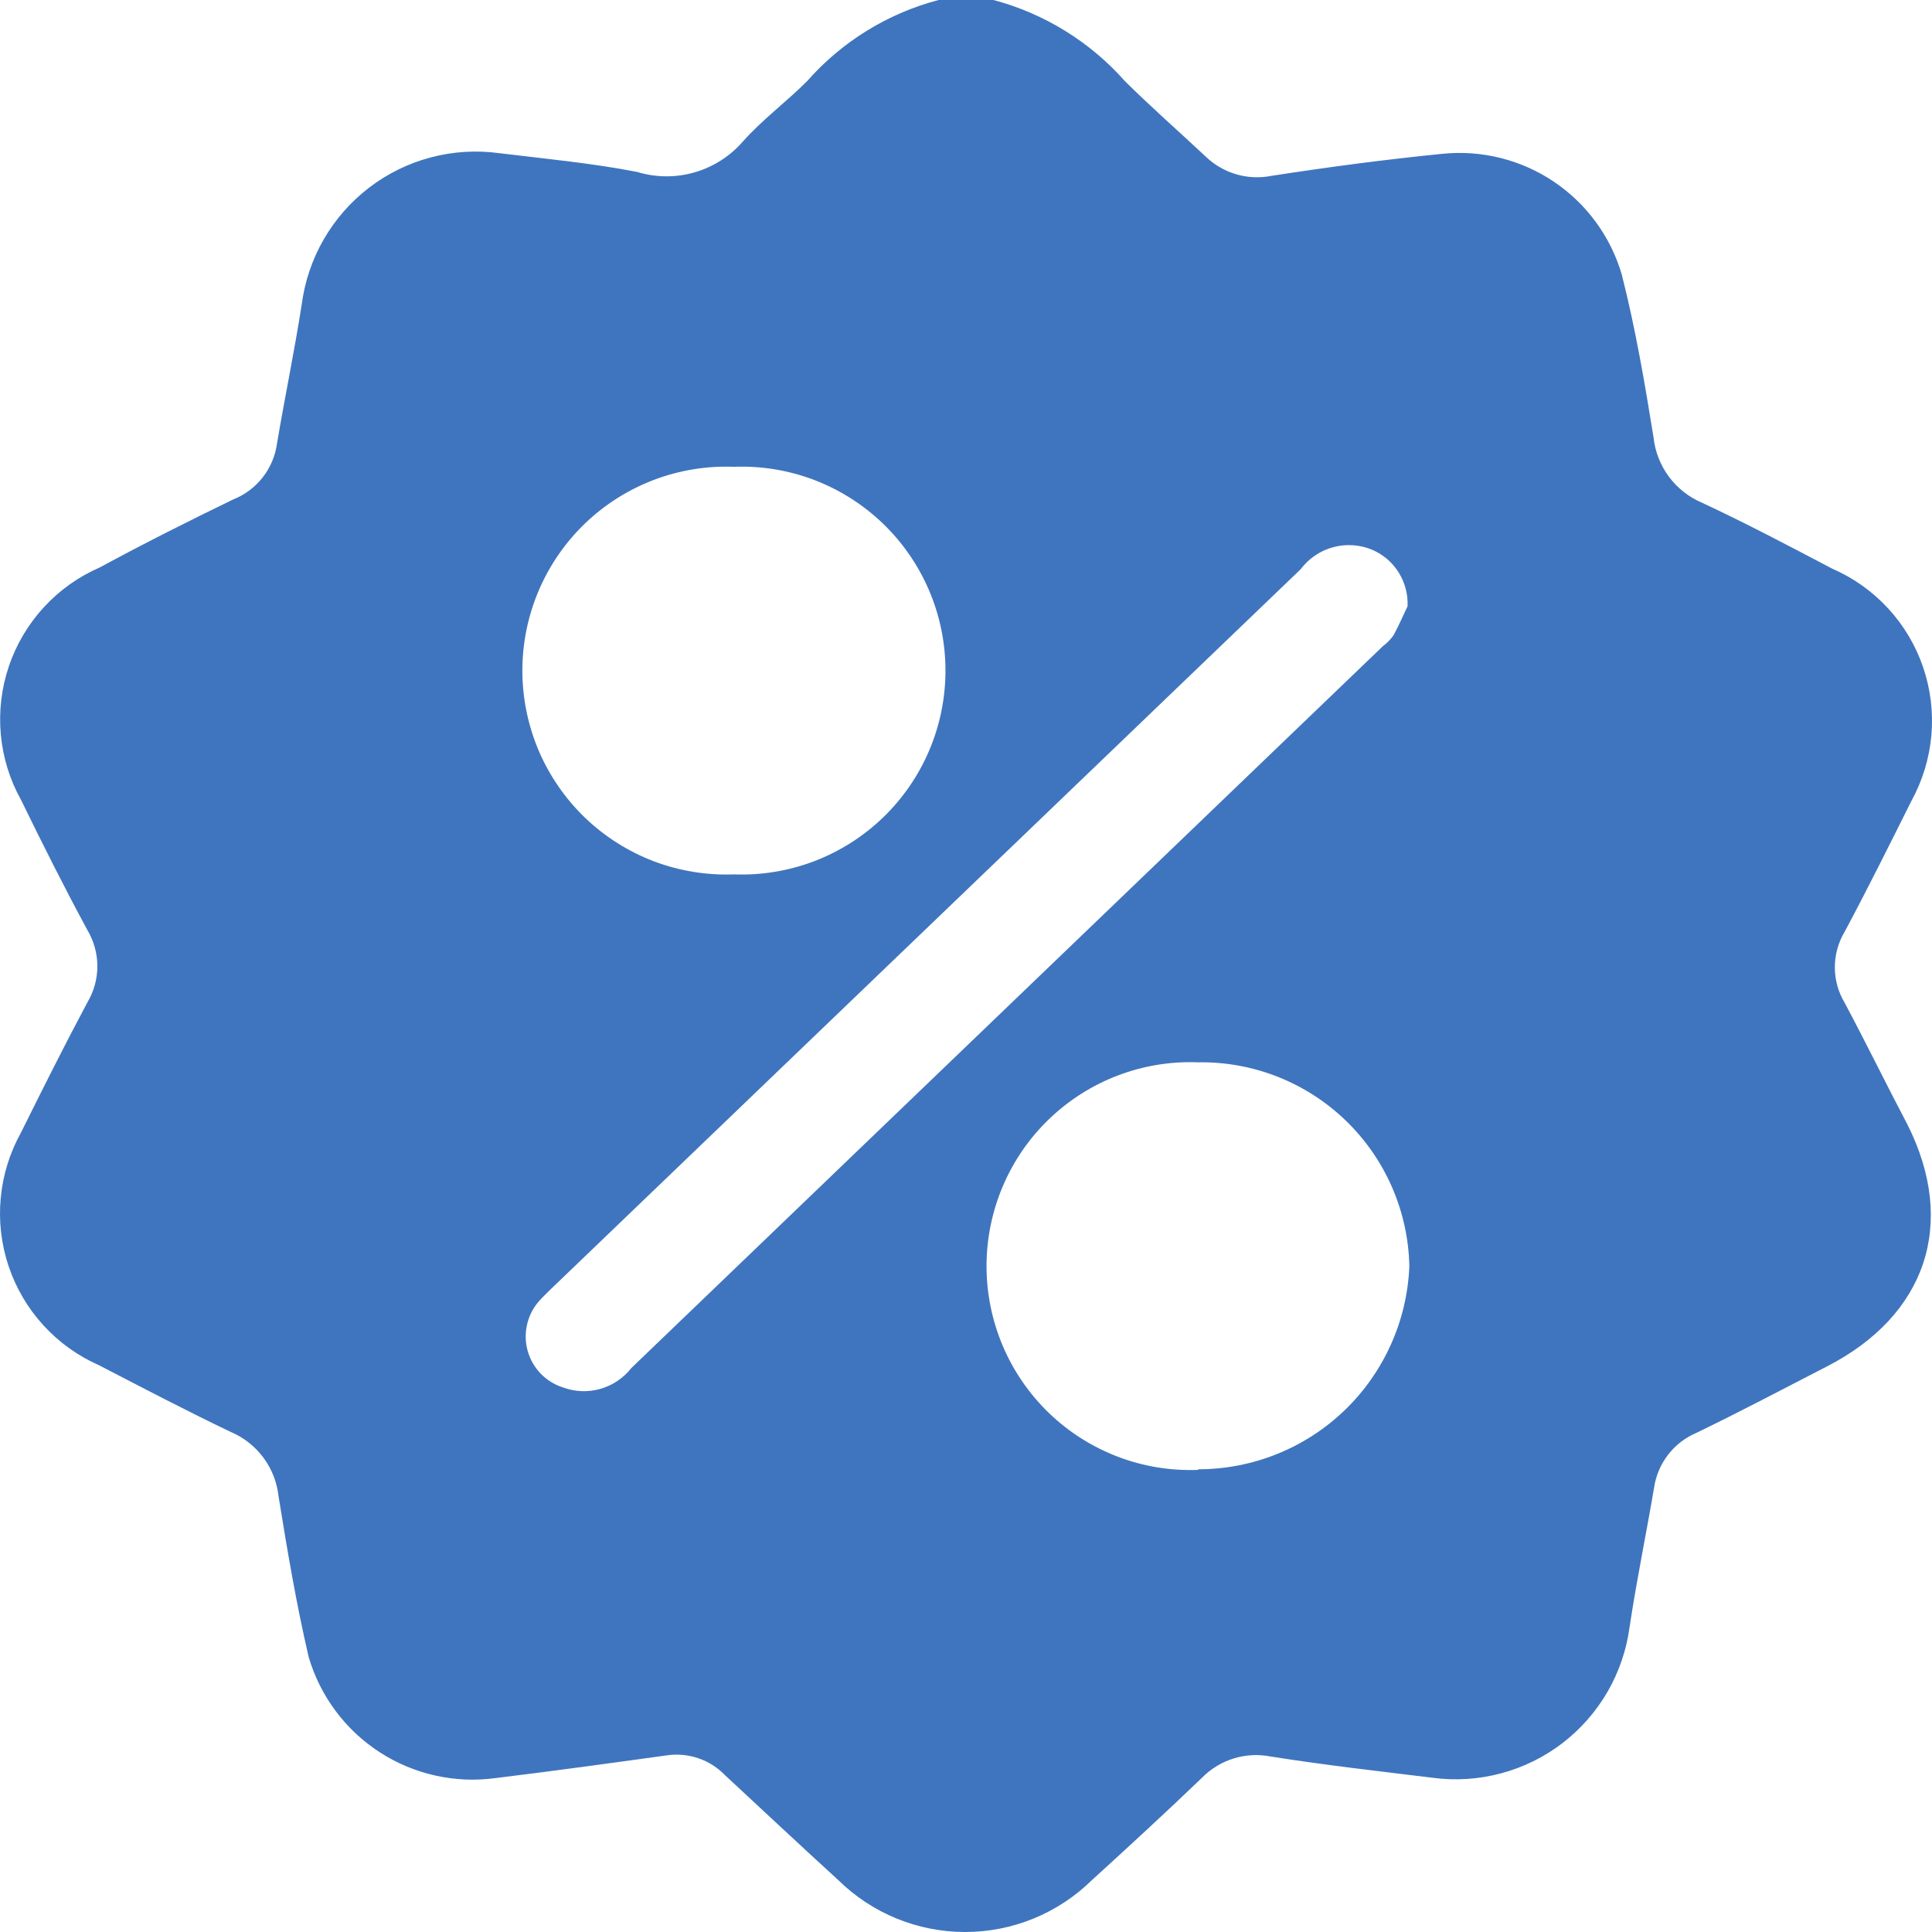 <svg width="48" height="48" viewBox="0 0 48 48" fill="none" xmlns="http://www.w3.org/2000/svg">
<path d="M45.834 24.921C45.672 24.653 45.586 24.345 45.586 24.032C45.586 23.718 45.672 23.411 45.834 23.142C46.404 22.076 46.944 20.988 47.484 19.907C47.762 19.404 47.932 18.848 47.984 18.276C48.035 17.703 47.966 17.126 47.781 16.581C47.596 16.037 47.299 15.537 46.909 15.115C46.52 14.692 46.046 14.356 45.519 14.127C44.447 13.564 43.382 13.001 42.288 12.491C41.959 12.352 41.674 12.128 41.462 11.841C41.25 11.555 41.118 11.216 41.081 10.862C40.863 9.511 40.631 8.152 40.293 6.823C40.018 5.881 39.422 5.065 38.608 4.516C37.795 3.968 36.815 3.722 35.839 3.821C34.415 3.963 32.998 4.151 31.588 4.369C31.295 4.427 30.993 4.413 30.707 4.328C30.421 4.243 30.16 4.09 29.946 3.881C29.279 3.258 28.596 2.657 27.951 2.019C27.084 1.039 25.947 0.336 24.682 0H23.318C22.052 0.333 20.914 1.036 20.049 2.019C19.531 2.537 18.931 2.98 18.452 3.521C18.133 3.886 17.716 4.151 17.25 4.284C16.785 4.417 16.291 4.413 15.827 4.271C14.703 4.053 13.578 3.948 12.408 3.806C11.839 3.728 11.261 3.763 10.706 3.91C10.15 4.056 9.63 4.311 9.173 4.66C8.717 5.009 8.334 5.444 8.046 5.942C7.758 6.439 7.572 6.989 7.497 7.559C7.317 8.715 7.077 9.863 6.882 11.02C6.84 11.327 6.717 11.617 6.526 11.861C6.335 12.105 6.083 12.294 5.795 12.408C4.678 12.949 3.546 13.519 2.481 14.097C1.954 14.325 1.48 14.662 1.091 15.085C0.702 15.508 0.405 16.007 0.221 16.552C0.036 17.097 -0.032 17.674 0.02 18.247C0.072 18.82 0.244 19.375 0.524 19.877C1.056 20.965 1.596 22.046 2.174 23.112C2.334 23.383 2.419 23.691 2.419 24.006C2.419 24.32 2.334 24.628 2.174 24.899C1.604 25.965 1.064 27.046 0.524 28.134C0.244 28.636 0.071 29.191 0.018 29.764C-0.036 30.336 0.031 30.913 0.214 31.459C0.397 32.004 0.692 32.504 1.08 32.929C1.468 33.353 1.94 33.691 2.466 33.922C3.553 34.485 4.64 35.055 5.743 35.581C6.062 35.718 6.339 35.938 6.546 36.217C6.753 36.497 6.882 36.826 6.92 37.172C7.137 38.516 7.362 39.852 7.67 41.173C7.958 42.147 8.585 42.986 9.438 43.537C10.291 44.087 11.313 44.314 12.318 44.175C13.735 44.003 15.152 43.807 16.562 43.612C16.826 43.572 17.097 43.597 17.35 43.683C17.603 43.769 17.831 43.915 18.017 44.108C18.954 44.978 19.884 45.849 20.828 46.712C21.669 47.538 22.8 48 23.978 48C25.155 48 26.286 47.538 27.127 46.712C28.049 45.872 28.964 45.031 29.863 44.168C30.083 43.944 30.356 43.779 30.655 43.687C30.955 43.595 31.273 43.58 31.581 43.642C32.915 43.853 34.25 44.003 35.592 44.168C36.16 44.244 36.737 44.207 37.29 44.059C37.844 43.912 38.363 43.656 38.818 43.308C39.272 42.959 39.654 42.524 39.941 42.028C40.227 41.531 40.413 40.983 40.488 40.415C40.661 39.259 40.901 38.11 41.096 36.954C41.141 36.656 41.262 36.375 41.447 36.137C41.632 35.899 41.875 35.713 42.153 35.596C43.24 35.07 44.305 34.507 45.384 33.952C47.859 32.683 48.623 30.401 47.394 27.947C46.891 26.993 46.382 25.95 45.834 24.921ZM18.234 11.597C18.915 11.571 19.593 11.683 20.23 11.925C20.866 12.168 21.447 12.537 21.938 13.009C22.429 13.482 22.819 14.049 23.086 14.677C23.353 15.304 23.49 15.979 23.49 16.66C23.49 17.342 23.353 18.017 23.086 18.645C22.819 19.272 22.429 19.839 21.938 20.312C21.447 20.784 20.866 21.153 20.23 21.396C19.593 21.638 18.915 21.75 18.234 21.724C17.554 21.75 16.875 21.638 16.238 21.396C15.602 21.153 15.021 20.784 14.53 20.312C14.04 19.839 13.649 19.272 13.382 18.645C13.116 18.017 12.978 17.342 12.978 16.66C12.978 15.979 13.116 15.304 13.382 14.677C13.649 14.049 14.04 13.482 14.53 13.009C15.021 12.537 15.602 12.168 16.238 11.925C16.875 11.683 17.554 11.571 18.234 11.597ZM15.685 33.989C15.489 34.239 15.218 34.421 14.912 34.507C14.606 34.594 14.281 34.58 13.983 34.469C13.775 34.403 13.587 34.286 13.435 34.129C13.283 33.972 13.172 33.78 13.112 33.57C13.052 33.36 13.045 33.138 13.091 32.925C13.136 32.711 13.234 32.512 13.376 32.345C13.466 32.24 13.57 32.143 13.675 32.038L32.315 14.142C32.517 13.874 32.801 13.681 33.125 13.594C33.448 13.507 33.791 13.531 34.1 13.662C34.37 13.78 34.597 13.977 34.753 14.228C34.908 14.479 34.984 14.771 34.97 15.065C34.887 15.231 34.767 15.516 34.625 15.778C34.551 15.885 34.459 15.979 34.355 16.056L15.685 33.989ZM29.766 36.519C29.085 36.545 28.407 36.434 27.77 36.191C27.134 35.948 26.553 35.58 26.062 35.107C25.571 34.634 25.181 34.067 24.914 33.44C24.648 32.812 24.51 32.138 24.51 31.456C24.51 30.774 24.648 30.099 24.914 29.472C25.181 28.844 25.571 28.277 26.062 27.805C26.553 27.332 27.134 26.963 27.77 26.721C28.407 26.478 29.085 26.366 29.766 26.393C31.132 26.37 32.452 26.891 33.436 27.841C34.419 28.791 34.987 30.092 35.015 31.459C34.96 32.816 34.383 34.099 33.405 35.04C32.427 35.98 31.122 36.505 29.766 36.504V36.519Z" fill="#3F75BE"/>
</svg>
